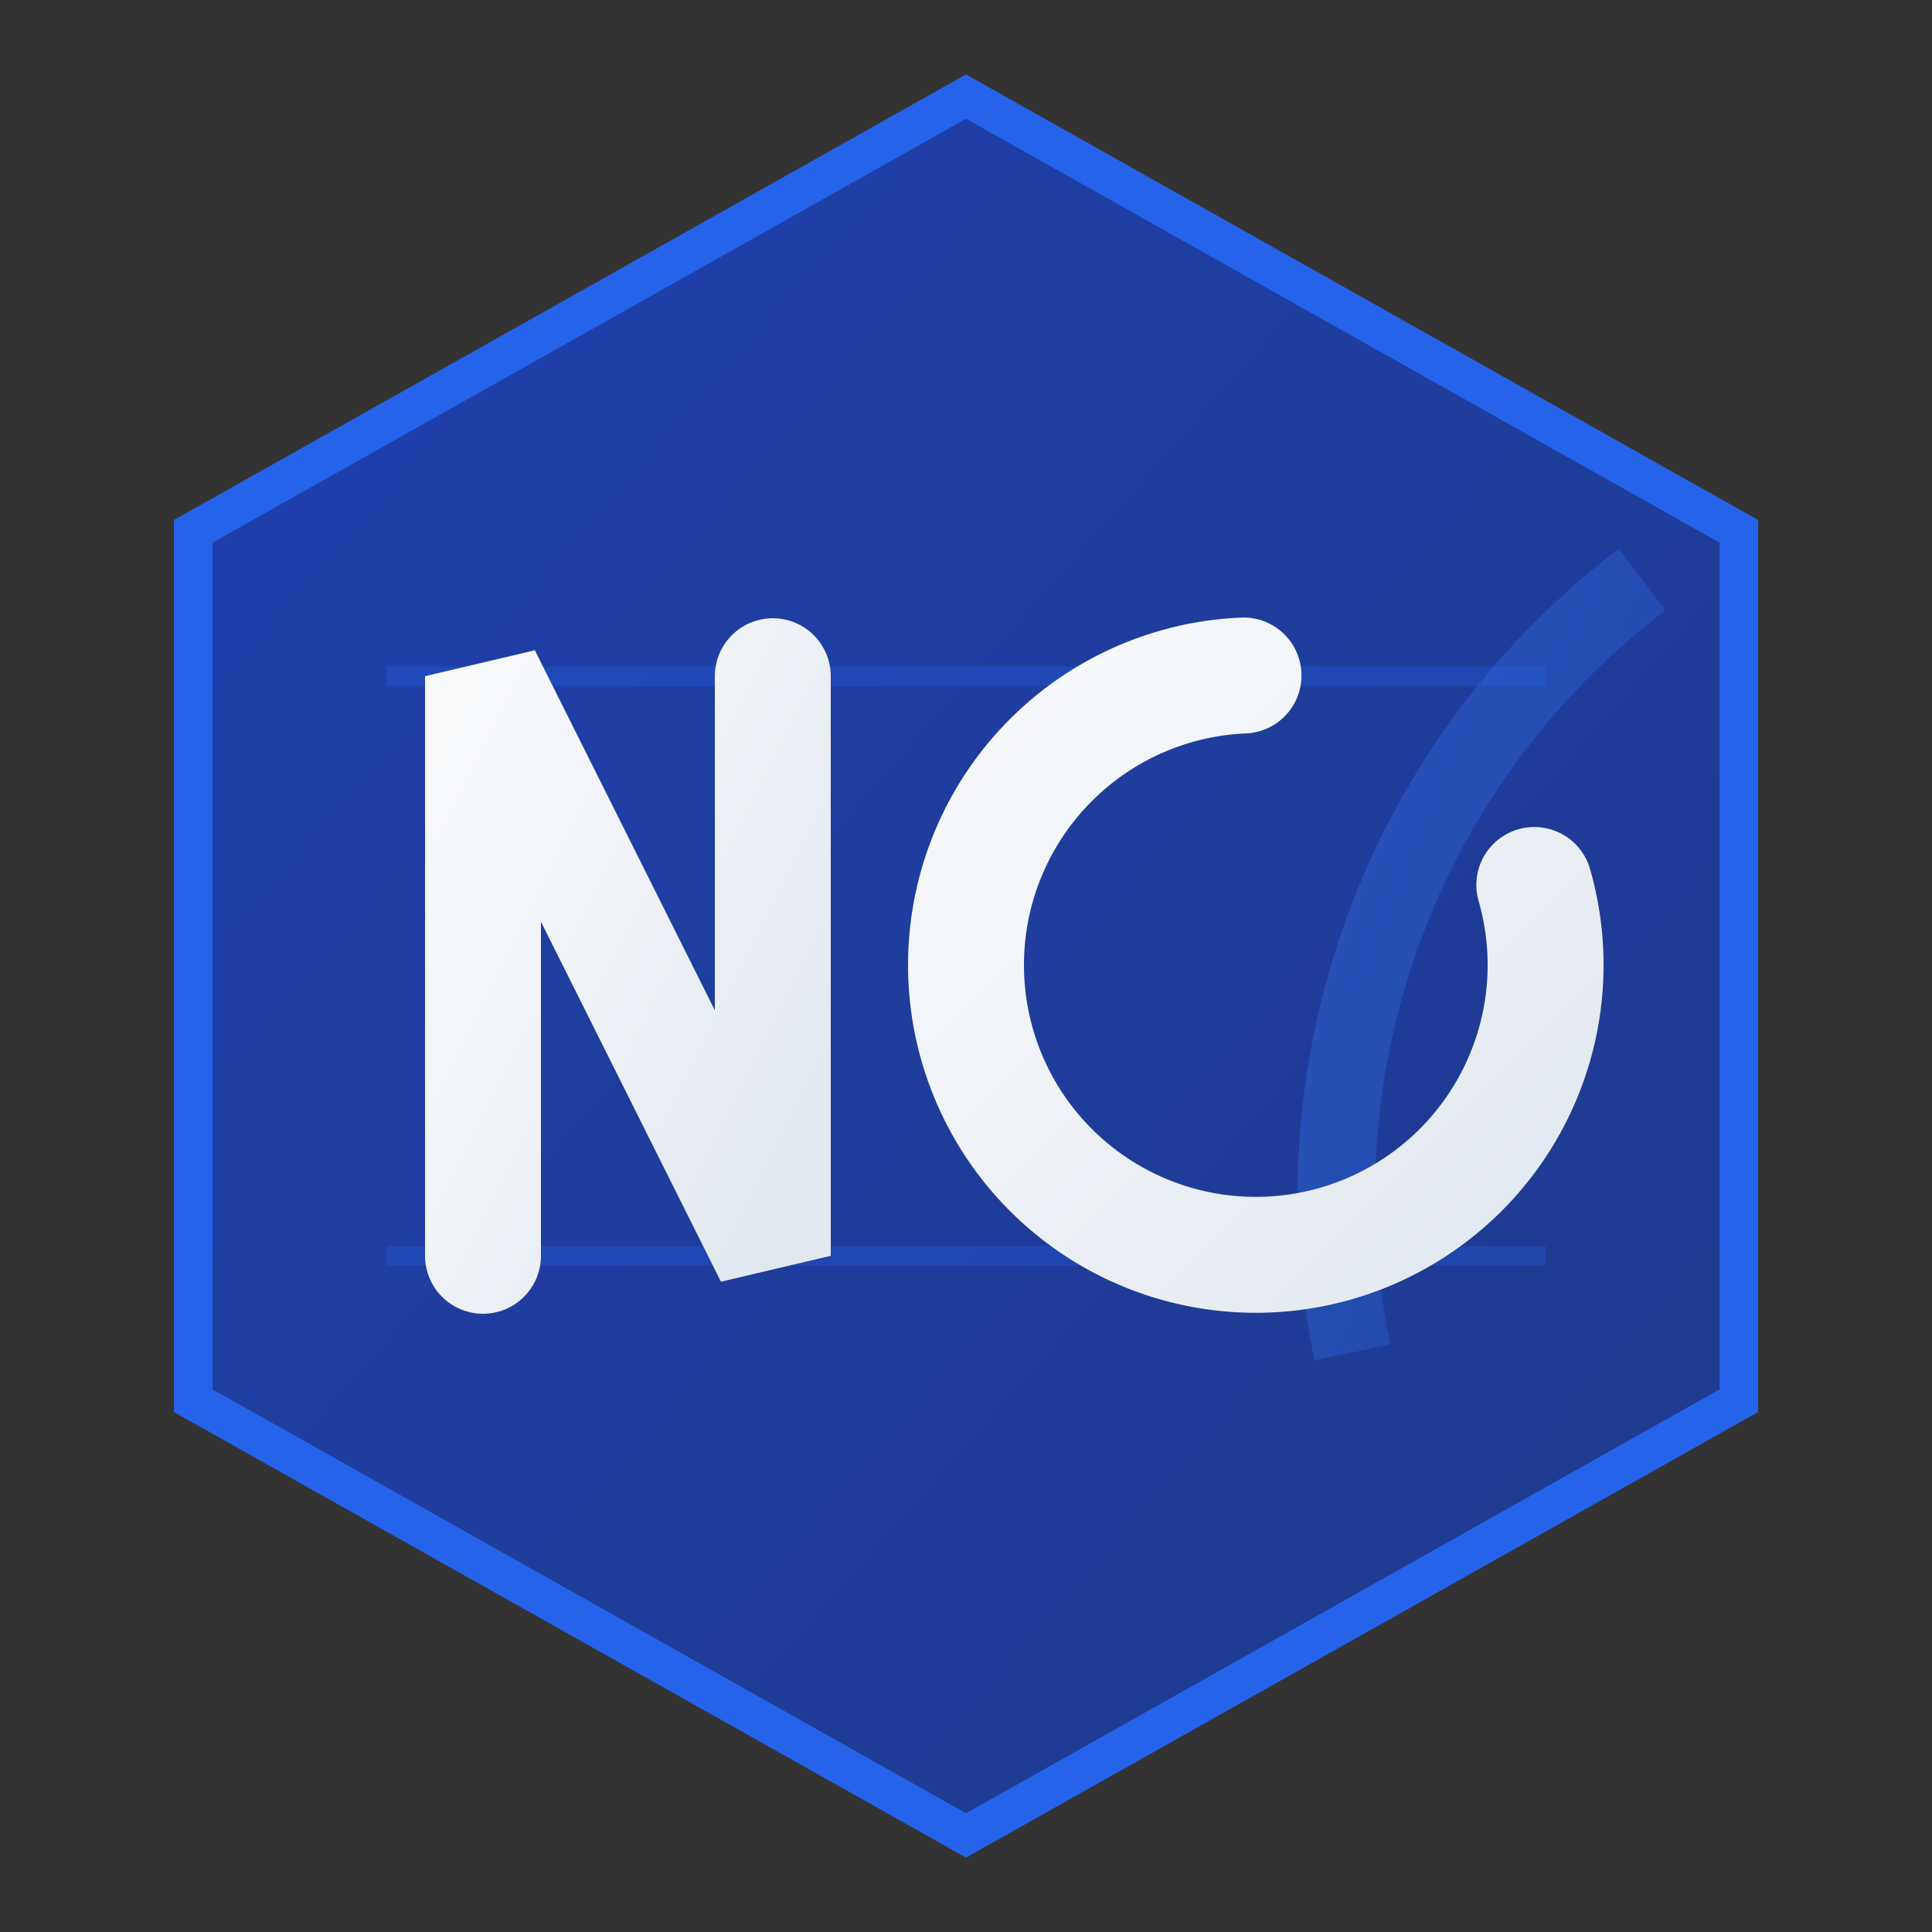 <svg xmlns="http://www.w3.org/2000/svg" viewBox="0 0 100 100">
  <rect x="0" y="0" width="100" height="100" fill="#333333" stroke="none"/>
  <!-- Gradient definitions -->
  <defs>
    <linearGradient id="bgGradient" x1="0%" y1="0%" x2="100%" y2="100%">
      <stop offset="0%" style="stop-color:#1e40af;stop-opacity:1" />
      <stop offset="100%" style="stop-color:#1e3a8a;stop-opacity:1" />
    </linearGradient>
    <linearGradient id="textGradient" x1="0%" y1="0%" x2="100%" y2="100%">
      <stop offset="0%" style="stop-color:#f8fafc;stop-opacity:1" />
      <stop offset="100%" style="stop-color:#e2e8f0;stop-opacity:1" />
    </linearGradient>
    <linearGradient id="moonGradient" x1="0%" y1="0%" x2="100%" y2="100%">
      <stop offset="0%" style="stop-color:#3b82f6;stop-opacity:0.6" />
      <stop offset="100%" style="stop-color:#2563eb;stop-opacity:0.4" />
    </linearGradient>
  </defs>

  <!-- Base hexagon -->
  <path d="M50 5 L90 27.5 L90 72.5 L50 95 L10 72.5 L10 27.5 Z" 
        fill="url(#bgGradient)" 
        stroke="#2563eb" 
        stroke-width="2"/>

  <!-- Decorative moon effect -->
  <path d="M85 30 A 40,40 0 0,0 70,70" 
        stroke="url(#moonGradient)" 
        stroke-width="4" 
        fill="none" 
        opacity="0.6"/>

  <!-- Inner decorative lines -->
  <path d="M20 35 L80 35" stroke="#2563eb" stroke-width="1" fill="none" opacity="0.3"/>
  <path d="M20 65 L80 65" stroke="#2563eb" stroke-width="1" fill="none" opacity="0.3"/>

  <!-- Stylized N -->
  <path d="M25 65 L25 35 L40 65 L40 35" 
        stroke="url(#textGradient)" 
        stroke-width="6" 
        stroke-linecap="round" 
        fill="none"/>

  <!-- Stylized C -->
  <path d="M80 50 A 15,15 0 1,1 80 49.9" 
        stroke="url(#textGradient)" 
        stroke-width="6" 
        stroke-linecap="round" 
        fill="none"
        stroke-dasharray="70 20"/>
</svg>